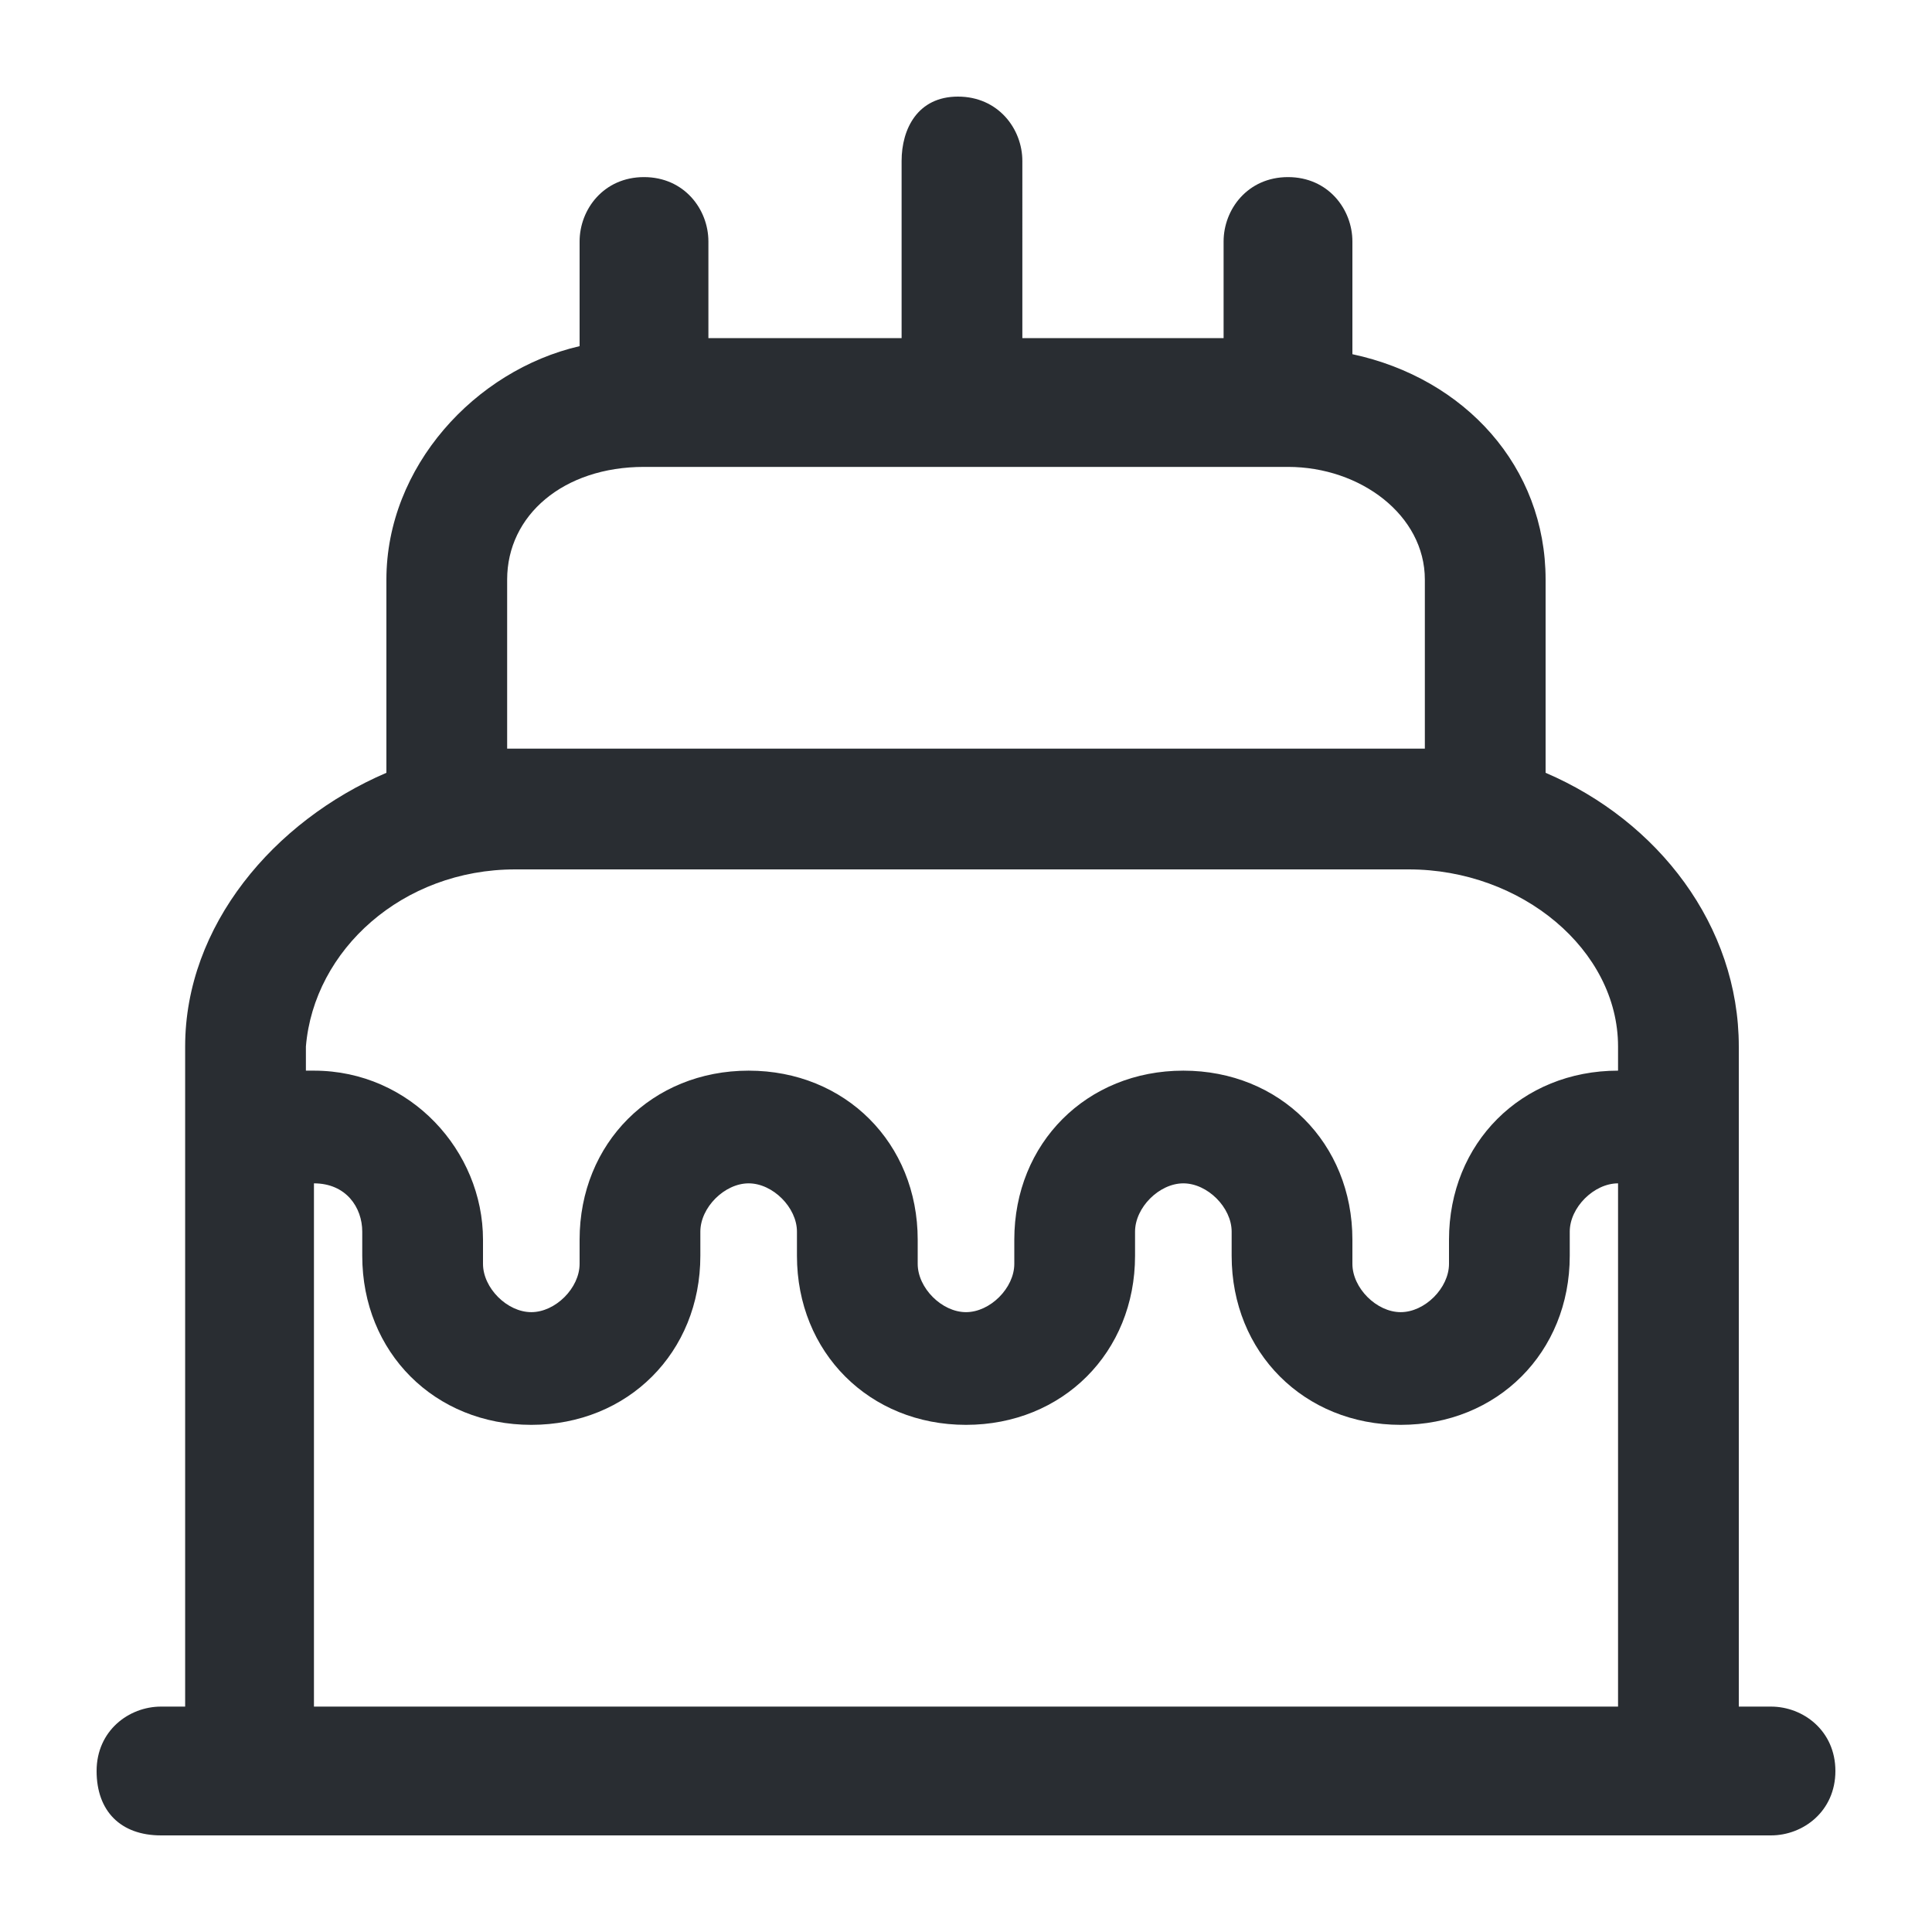 <?xml version="1.0" encoding="utf-8"?>
<!-- Generator: Adobe Illustrator 25.3.1, SVG Export Plug-In . SVG Version: 6.00 Build 0)  -->
<svg version="1.1" id="Layer_1" xmlns="http://www.w3.org/2000/svg" xmlns:xlink="http://www.w3.org/1999/xlink" x="0px" y="0px"
	 viewBox="0 0 24 24" style="enable-background:new 0 0 24 24;" xml:space="preserve">
<style type="text/css">
	.st0{fill:#292D32;}
</style>
<path class="st0" d="M22,21.2h-0.4V13c0-1.5-1-2.8-2.4-3.4V7.2c0-1.4-1-2.5-2.4-2.8V3c0-0.4-0.3-0.8-0.8-0.8S15.2,2.6,15.2,3v1.2
	h-2.5V2c0-0.4-0.3-0.8-0.8-0.8S11.2,1.6,11.2,2v2.2H8.8V3c0-0.4-0.3-0.8-0.8-0.8S7.2,2.6,7.2,3v1.3C5.9,4.6,4.8,5.8,4.8,7.2v2.4
	c-1.4,0.6-2.5,1.9-2.5,3.4v8.2H2c-0.4,0-0.8,0.3-0.8,0.8s0.3,0.8,0.8,0.8h20c0.4,0,0.8-0.3,0.8-0.8S22.4,21.2,22,21.2z M6.3,7.2
	c0-0.8,0.7-1.4,1.7-1.4H16c0.9,0,1.7,0.6,1.7,1.4v2.1c0,0-0.1,0-0.1,0H6.4c0,0-0.1,0-0.1,0V7.2z M6.4,10.8h11.1c1.4,0,2.6,1,2.6,2.2
	v0.3h0c-1.2,0-2.1,0.9-2.1,2.1v0.3c0,0.3-0.3,0.6-0.6,0.6s-0.6-0.3-0.6-0.6v-0.3c0-1.2-0.9-2.1-2.1-2.1s-2.1,0.9-2.1,2.1v0.3
	c0,0.3-0.3,0.6-0.6,0.6s-0.6-0.3-0.6-0.6v-0.3c0-1.2-0.9-2.1-2.1-2.1c-1.2,0-2.1,0.9-2.1,2.1v0.3c0,0.3-0.3,0.6-0.6,0.6S6,16,6,15.7
	v-0.3c0-1.1-0.9-2.1-2.1-2.1l-0.1,0V13C3.9,11.8,5,10.8,6.4,10.8z M3.9,14.7L3.9,14.7c0.4,0,0.6,0.3,0.6,0.6v0.3
	c0,1.2,0.9,2.1,2.1,2.1s2.1-0.9,2.1-2.1v-0.3c0-0.3,0.3-0.6,0.6-0.6c0.3,0,0.6,0.3,0.6,0.6v0.3c0,1.2,0.9,2.1,2.1,2.1
	c1.2,0,2.1-0.9,2.1-2.1v-0.3c0-0.3,0.3-0.6,0.6-0.6s0.6,0.3,0.6,0.6v0.3c0,1.2,0.9,2.1,2.1,2.1s2.1-0.9,2.1-2.1v-0.3
	c0-0.3,0.3-0.6,0.6-0.6h0v6.5H3.9V14.7z"/>
</svg>

